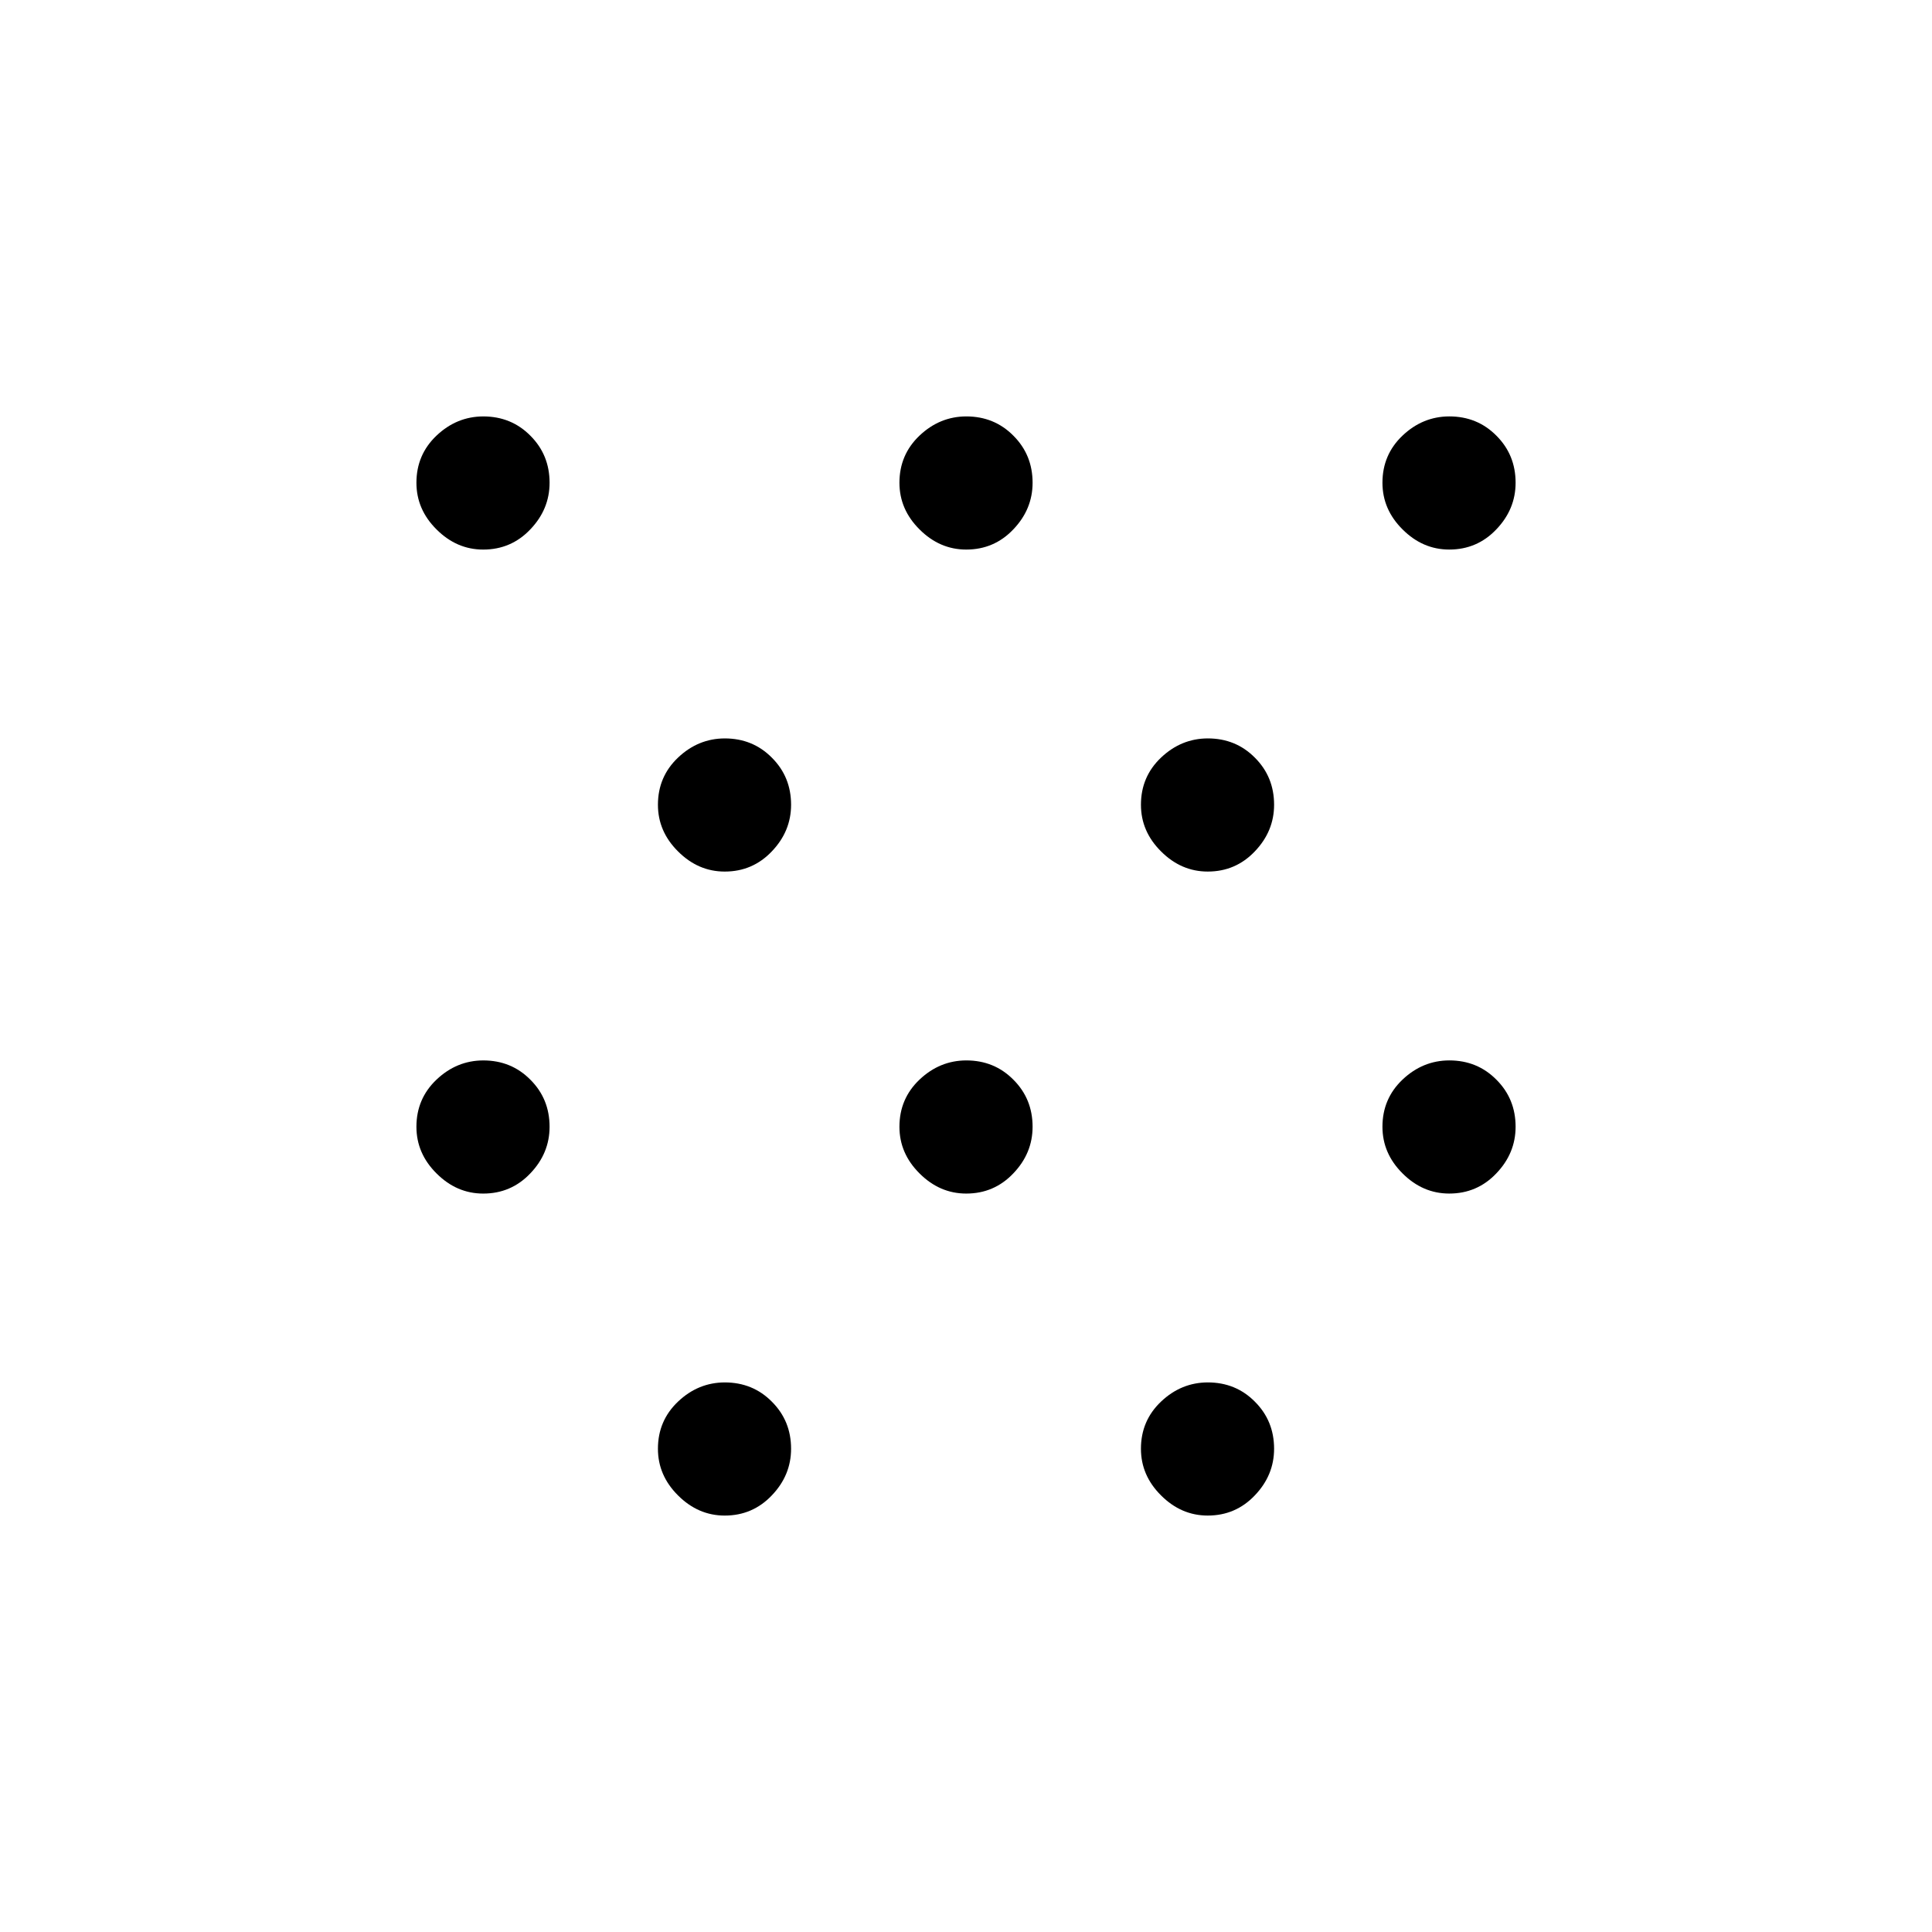 <svg xmlns="http://www.w3.org/2000/svg" width="1em" height="1em" viewBox="0 0 24 24"><path fill="currentColor" d="M6.003 14.827q-.33 0-.58-.25q-.25-.248-.25-.58q0-.349.25-.586t.58-.238q.349 0 .586.24q.238.238.238.584q0 .33-.24.58q-.238.25-.584.25m0-8q-.33 0-.58-.25q-.25-.248-.25-.58q0-.349.25-.586t.58-.238q.349 0 .586.24q.238.238.238.584q0 .33-.24.58q-.238.25-.584.25m3 12q-.33 0-.58-.25q-.25-.248-.25-.58q0-.349.25-.586t.58-.238q.349 0 .586.24q.238.238.238.584q0 .33-.24.58q-.238.25-.584.25m0-8q-.33 0-.58-.25q-.25-.248-.25-.58q0-.349.25-.586t.58-.238q.349 0 .586.24q.238.238.238.584q0 .33-.24.58q-.238.25-.584.25m3 4q-.33 0-.58-.25q-.25-.248-.25-.58q0-.349.25-.586t.58-.238q.349 0 .586.24q.238.238.238.584q0 .33-.24.58q-.238.25-.584.25m0-8q-.33 0-.58-.25q-.25-.248-.25-.58q0-.349.25-.586t.58-.238q.349 0 .586.24q.238.238.238.584q0 .33-.24.58q-.238.25-.584.25m3 12q-.33 0-.58-.25q-.25-.248-.25-.58q0-.349.25-.586t.58-.238q.349 0 .586.24q.238.238.238.584q0 .33-.24.58q-.238.25-.584.25m0-8q-.33 0-.58-.25q-.25-.248-.25-.58q0-.349.25-.586t.58-.238q.349 0 .586.24q.238.238.238.584q0 .33-.24.58q-.238.25-.584.25m3 4q-.33 0-.58-.25q-.25-.248-.25-.58q0-.349.25-.586t.58-.238q.349 0 .586.24q.238.238.238.584q0 .33-.24.58q-.238.25-.584.25m0-8q-.33 0-.58-.25q-.25-.248-.25-.58q0-.349.25-.586t.58-.238q.349 0 .586.24q.238.238.238.584q0 .33-.24.58q-.238.25-.584.25"/></svg>